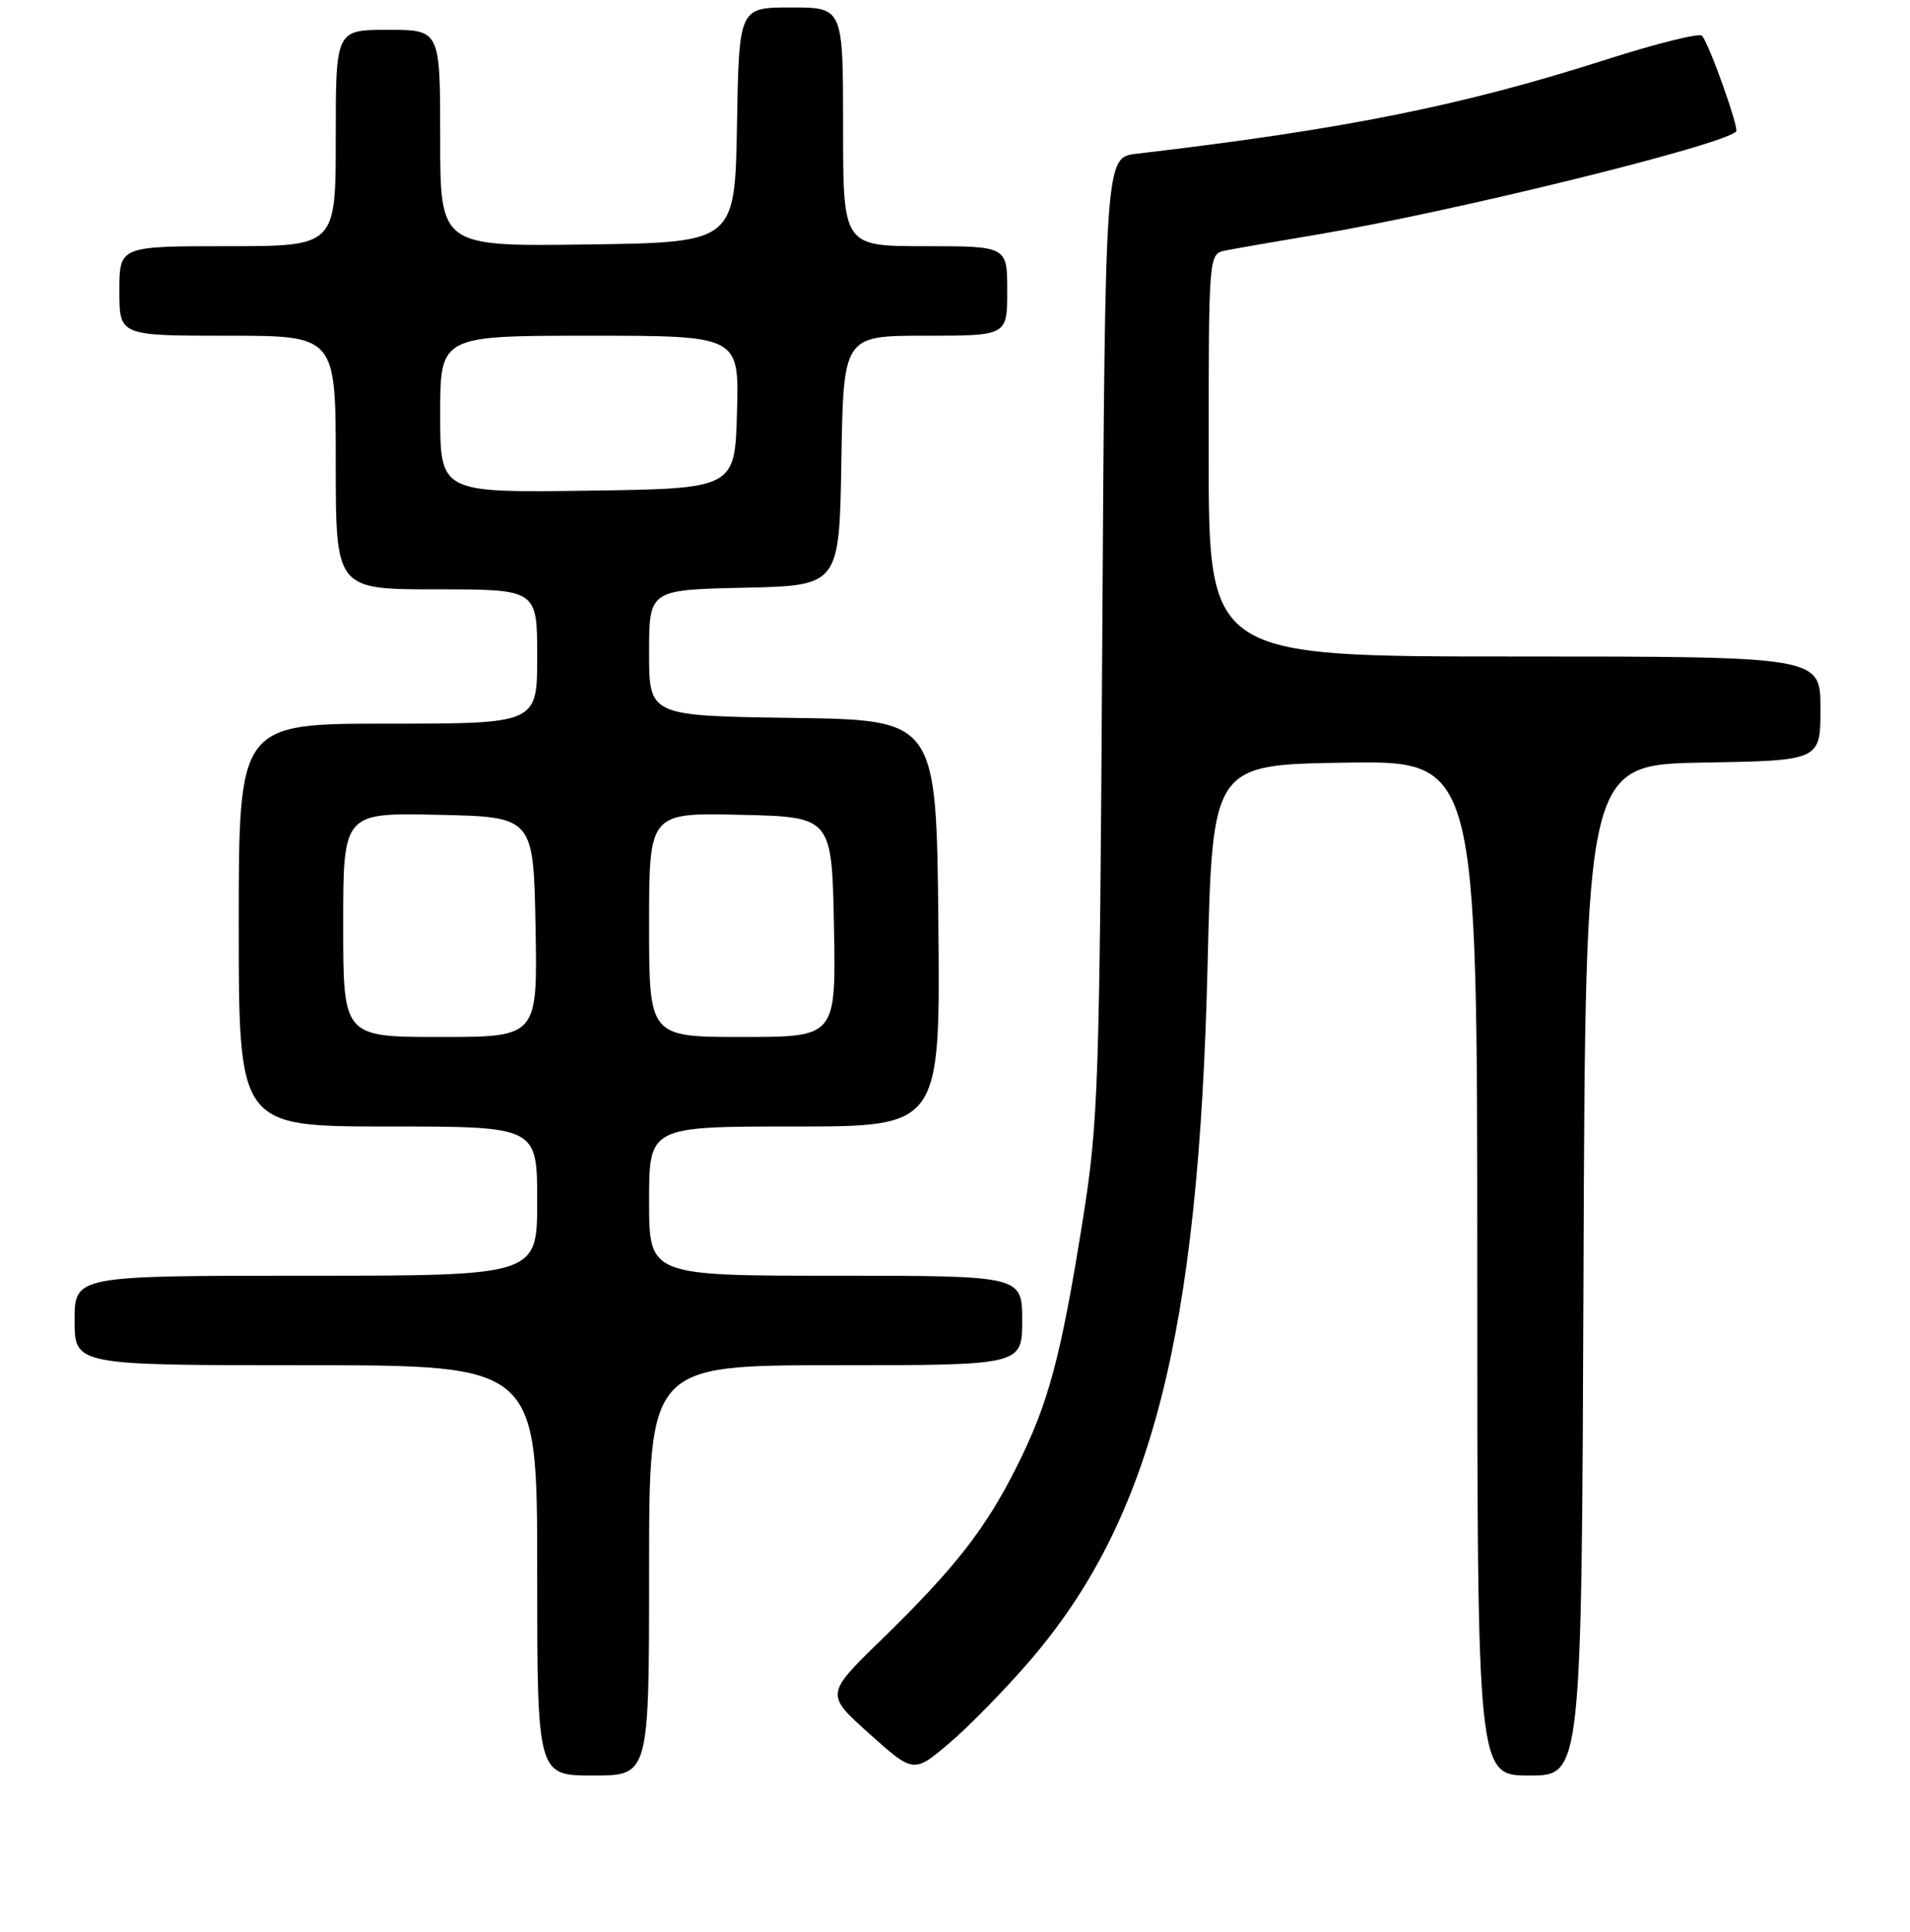 <?xml version="1.0" encoding="UTF-8" standalone="no"?>
<!DOCTYPE svg PUBLIC "-//W3C//DTD SVG 1.1//EN" "http://www.w3.org/Graphics/SVG/1.1/DTD/svg11.dtd" >
<svg xmlns="http://www.w3.org/2000/svg" xmlns:xlink="http://www.w3.org/1999/xlink" version="1.1" viewBox="0 0 256 259">
 <g >
 <path fill="currentColor"
d=" M 87.00 210.50 C 87.00 183.00 87.00 183.00 112.00 183.00 C 137.00 183.00 137.00 183.00 137.00 177.00 C 137.00 171.00 137.00 171.00 112.00 171.00 C 87.00 171.00 87.00 171.00 87.00 161.00 C 87.00 151.00 87.00 151.00 106.52 151.00 C 126.03 151.00 126.03 151.00 125.77 123.75 C 125.50 96.50 125.50 96.50 106.25 96.23 C 87.00 95.96 87.00 95.96 87.00 87.51 C 87.00 79.06 87.00 79.06 99.75 78.78 C 112.50 78.50 112.50 78.50 112.77 61.75 C 113.05 45.00 113.05 45.00 124.02 45.00 C 135.00 45.00 135.00 45.00 135.00 39.00 C 135.00 33.00 135.00 33.00 124.00 33.00 C 113.00 33.00 113.00 33.00 113.00 17.00 C 113.00 1.00 113.00 1.00 106.03 1.00 C 99.05 1.00 99.05 1.00 98.78 16.75 C 98.50 32.50 98.50 32.50 78.75 32.77 C 59.00 33.04 59.00 33.04 59.00 18.52 C 59.00 4.00 59.00 4.00 52.00 4.00 C 45.00 4.00 45.00 4.00 45.00 18.50 C 45.00 33.00 45.00 33.00 30.50 33.00 C 16.00 33.00 16.00 33.00 16.00 39.00 C 16.00 45.00 16.00 45.00 30.50 45.00 C 45.00 45.00 45.00 45.00 45.00 62.00 C 45.00 79.00 45.00 79.00 58.50 79.00 C 72.00 79.00 72.00 79.00 72.00 88.00 C 72.00 97.00 72.00 97.00 52.00 97.00 C 32.00 97.00 32.00 97.00 32.00 124.00 C 32.00 151.00 32.00 151.00 52.00 151.00 C 72.00 151.00 72.00 151.00 72.00 161.00 C 72.00 171.00 72.00 171.00 41.00 171.00 C 10.00 171.00 10.00 171.00 10.00 177.00 C 10.00 183.00 10.00 183.00 41.00 183.00 C 72.00 183.00 72.00 183.00 72.00 210.50 C 72.00 238.00 72.00 238.00 79.50 238.00 C 87.00 238.00 87.00 238.00 87.00 210.50 Z  M 138.13 222.50 C 154.36 203.57 160.66 178.86 161.85 129.50 C 162.50 102.50 162.50 102.50 180.25 102.23 C 198.00 101.95 198.00 101.95 198.00 169.98 C 198.00 238.00 198.00 238.00 204.99 238.00 C 211.99 238.00 211.99 238.00 212.24 170.25 C 212.50 102.50 212.50 102.50 228.25 102.22 C 244.00 101.95 244.00 101.95 244.00 94.97 C 244.00 88.00 244.00 88.00 203.00 88.00 C 162.00 88.00 162.00 88.00 162.00 61.02 C 162.00 34.04 162.00 34.04 164.25 33.58 C 165.49 33.33 171.00 32.37 176.50 31.45 C 194.40 28.46 230.83 19.51 232.70 17.63 C 233.12 17.21 229.08 5.86 228.12 4.79 C 227.77 4.40 222.03 5.83 215.36 7.96 C 195.97 14.18 180.09 17.36 152.32 20.61 C 148.13 21.10 148.13 21.10 147.74 85.30 C 147.38 145.74 147.22 150.32 145.13 163.50 C 142.21 181.82 140.56 188.04 136.32 196.50 C 132.10 204.94 128.03 210.15 118.12 219.81 C 110.62 227.11 110.62 227.11 116.54 232.41 C 122.46 237.71 122.46 237.71 127.29 233.61 C 129.95 231.35 134.82 226.35 138.13 222.50 Z  M 46.00 123.97 C 46.00 108.94 46.00 108.94 58.75 109.22 C 71.50 109.50 71.50 109.50 71.78 124.25 C 72.05 139.00 72.05 139.00 59.03 139.00 C 46.00 139.00 46.00 139.00 46.00 123.97 Z  M 87.00 123.97 C 87.00 108.94 87.00 108.94 99.25 109.22 C 111.50 109.50 111.50 109.50 111.78 124.25 C 112.05 139.00 112.05 139.00 99.53 139.00 C 87.00 139.00 87.00 139.00 87.00 123.97 Z  M 59.00 55.52 C 59.00 45.00 59.00 45.00 79.03 45.00 C 99.07 45.00 99.07 45.00 98.78 55.25 C 98.50 65.50 98.50 65.50 78.75 65.77 C 59.00 66.04 59.00 66.04 59.00 55.52 Z "/>
</g>
</svg>